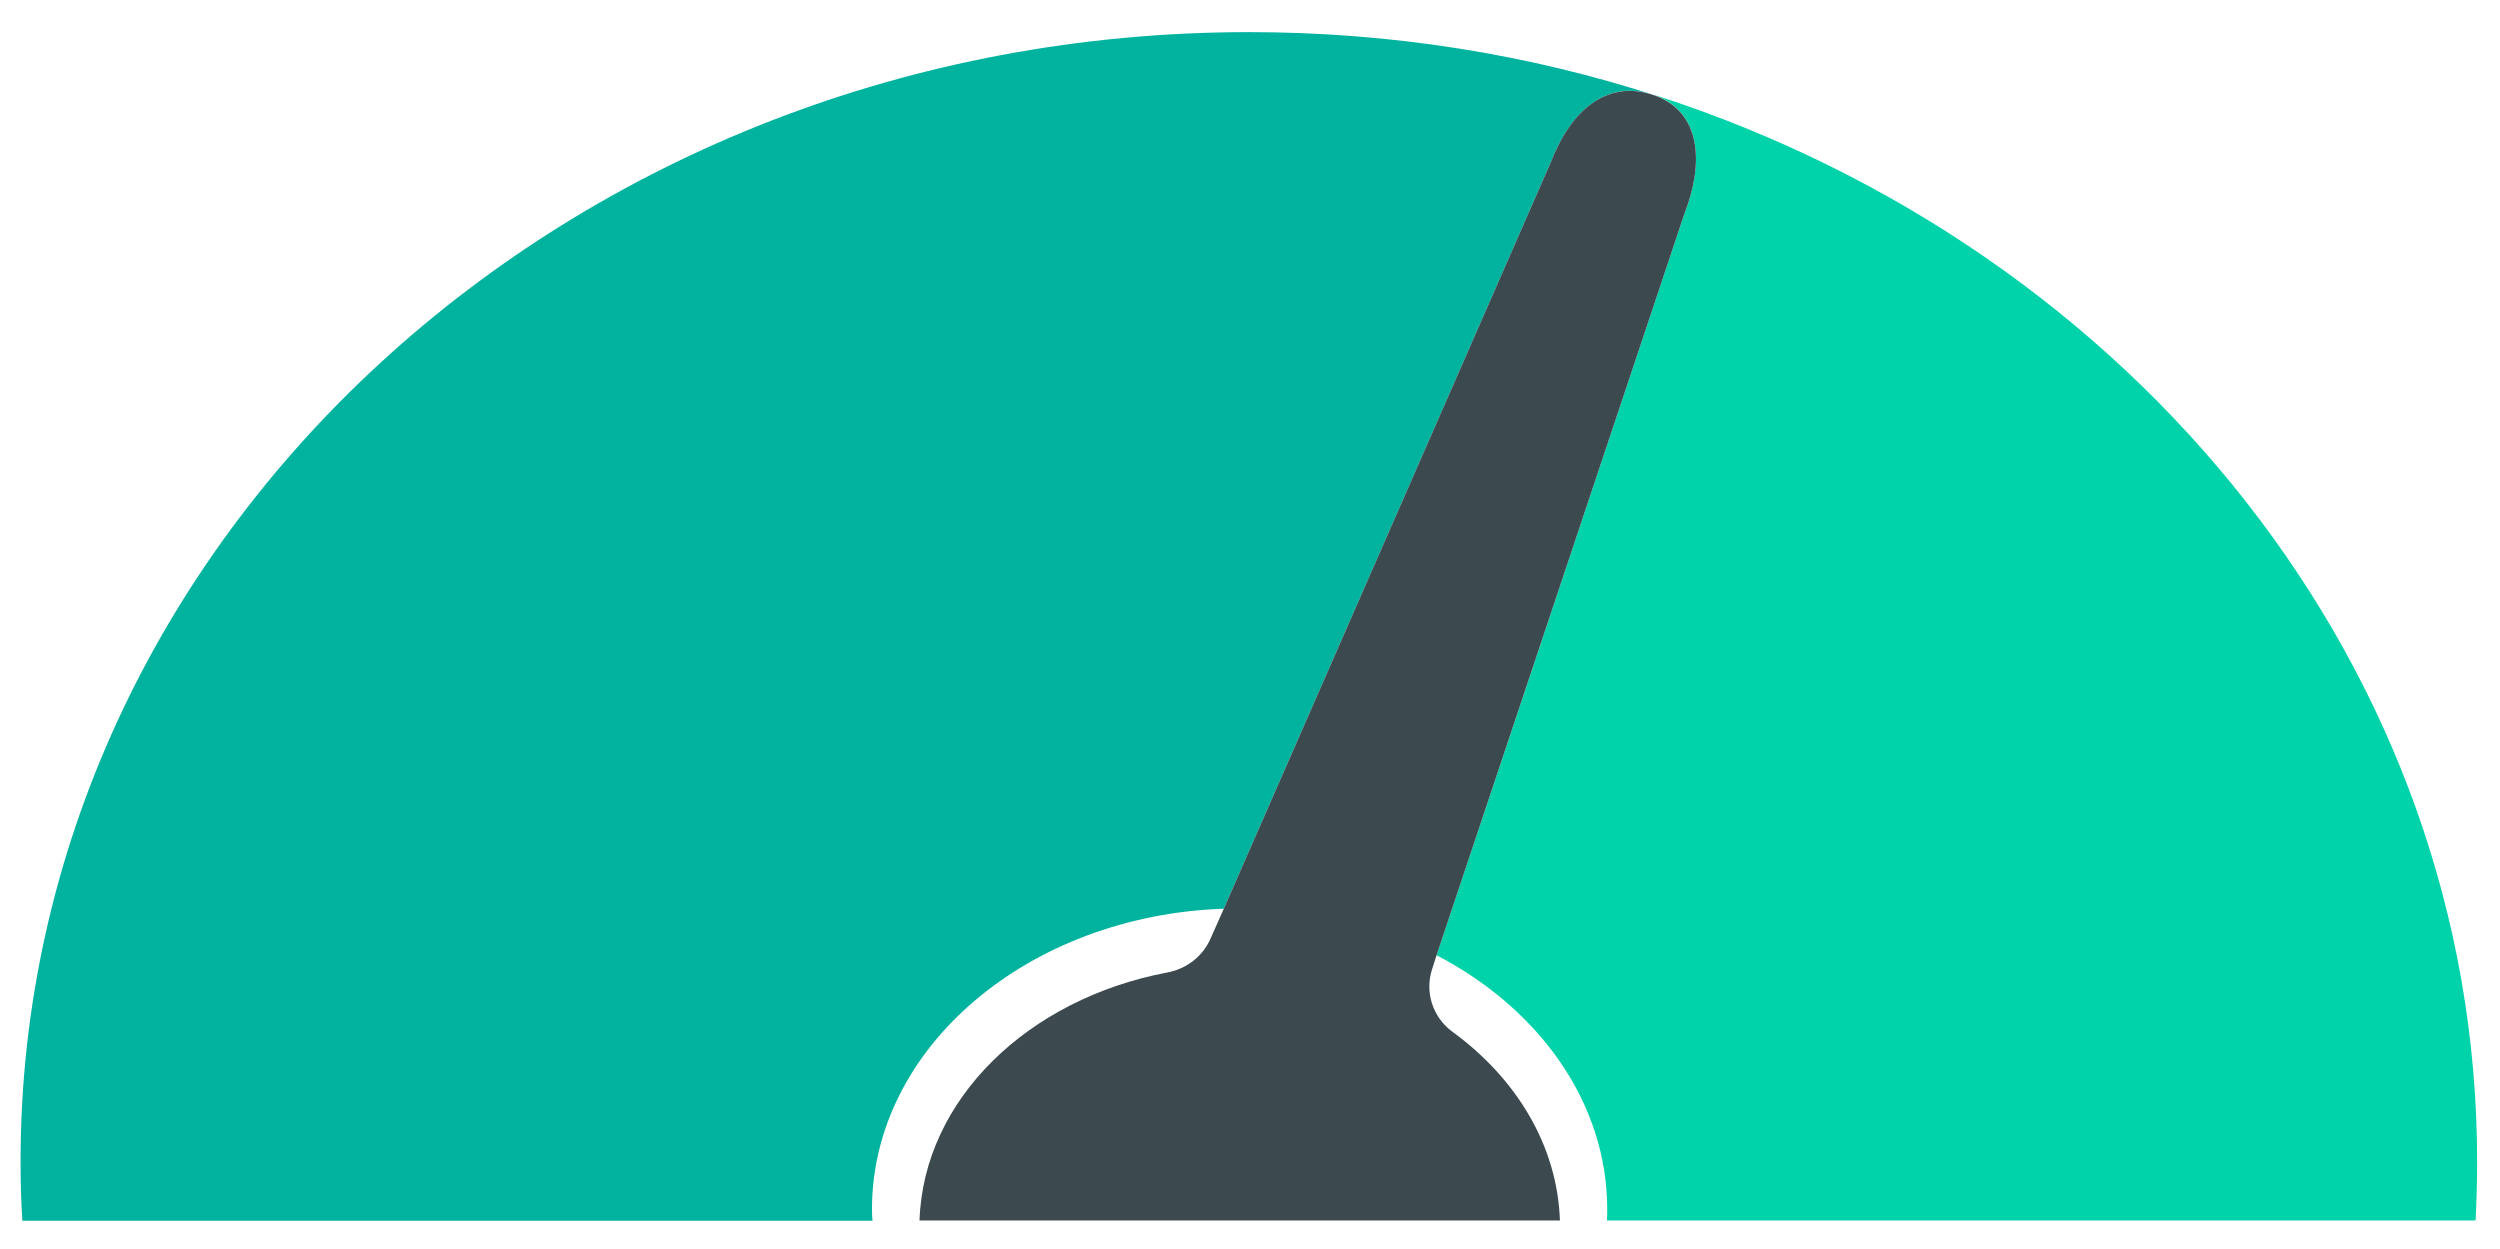 <svg xmlns="http://www.w3.org/2000/svg" xmlns:xlink="http://www.w3.org/1999/xlink" id="Layer_1" x="0" y="0" version="1.1" viewBox="0 0 972.8 486.1" xml:space="preserve" style="enable-background:new 0 0 972.8 486.1"><style type="text/css">.st0{fill:none}.st1{fill:#00b39f}.st2{fill:#00d3a9}.st3{fill:#464646}.st4{fill:#3c494e}</style><g><path d="M490.5,527.1c79,0,134.9,8.2,134.9-56.5c0-53.8-44.3-99.1-104.6-112.9l-65.6,169.7 C466.7,527.3,478.5,527.1,490.5,527.1z" class="st0"/><path d="M339.3,470.6c0,54.9,51.9,57.3,115.9,56.8l65.6-169.7c-12.2-2.8-25.1-4.3-38.4-4.3 C403.4,353.5,339.3,405.9,339.3,470.6z" class="st0"/></g><g><path d="M607,477.9c0,44-29.6,49.3-75.3,49.5c55,0.2,91.6-3.8,93.6-52.5h-18.4C607,476,607,477,607,477.9z" class="st0"/><path d="M559,371.7l-1.8,5.4c-3,9,0.2,18.9,7.9,24.5c24.9,18.1,40.8,44.2,41.8,73.4h18.4c0.1-1.4,0.1-2.9,0.1-4.3 C625.4,429,598.9,392.5,559,371.7z" class="st0"/><path d="M454.3,378.5c7.5-1.4,13.8-6.4,16.8-13.3l5.1-11.5c-76.2,2.6-136.9,54-136.9,117c0,1.5,0,2.9,0.1,4.3h18.4 C359.4,427.8,400.1,388.7,454.3,378.5z" class="st0"/><path d="M357.7,477.9c0-1,0-2,0.1-3h-18.4c2.6,48.3,49,52.6,107.2,52.5C396.6,527.3,357.7,522.3,357.7,477.9z" class="st0"/><path d="M339.3,470.6c0-63,60.8-114.4,136.9-117L603.5,63c7.9-20.5,22.6-32.8,41-25.6l0,0c0,0,0,0,0.1,0l0-0.1 C595,21.2,541.6,12.5,486,12.5C222,12.5,8,209.2,8,452c0,7.7,0.2,15.4,0.7,23h330.8C339.4,473.6,339.3,472.1,339.3,470.6z" class="st1"/><path d="M655.5,83L559,371.7c39.9,20.8,66.4,57.3,66.4,98.9c0,1.5,0,2.9-0.1,4.3h338c0.4-7.6,0.6-15.3,0.6-23 c0-191.6-133.3-354.5-319.3-414.7l0,0.1C662,44.1,663,63.7,655.5,83z" class="st2"/><path d="M446.7,527.5c2.8,0,5.7,0,8.5,0l0,0C452.3,527.4,449.5,527.5,446.7,527.5z" class="st3"/><path d="M559,371.7L655.5,83c7.5-19.3,6.5-38.8-10.9-45.6c0,0,0,0-0.1,0l0,0c-18.5-7.1-33.1,5.1-41,25.6L476.2,353.6 l-5.1,11.5c-3,7-9.4,11.9-16.8,13.3c-54.2,10.2-94.9,49.3-96.5,96.5h249.2c-1-29.2-17-55.3-41.8-73.4c-7.7-5.6-10.9-15.5-7.9-24.5 L559,371.7z" class="st4"/></g></svg>